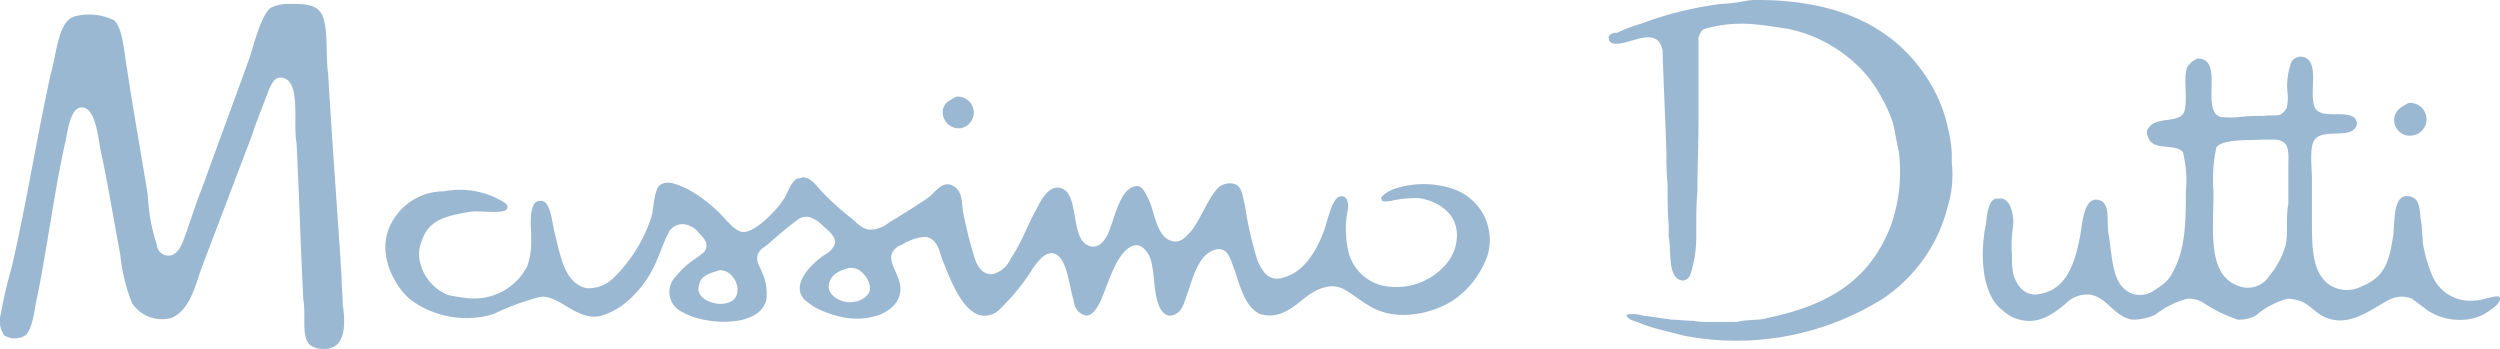<svg xmlns="http://www.w3.org/2000/svg" width="175.713" height="24.526" viewBox="0 0 175.713 24.526"><defs><style>.a{fill:#9bb8d3;}</style></defs><path class="a" d="M66.316,7.635A1.131,1.131,0,0,0,67.5,9.019,1.118,1.118,0,0,0,67.226,6.8c-.475.277-.752.356-.91.831m102.021.514a1.1,1.1,0,0,0,1.187,1.385,1.151,1.151,0,0,0-.2-2.294c-.514.277-.791.4-.989.91M155.6,13.489a10.923,10.923,0,0,1,.2-3.125c.475-.633,2.374-.475,3.323-.554h.633c1.266,0,1.108.831,1.108,1.938V14.32c-.2,1.029,0,2.017-.2,2.927a5.62,5.62,0,0,1-1.108,2.1,1.794,1.794,0,0,1-1.938.831c-2.492-.633-2.017-3.758-2.017-6.685M139.617,15.7c-.475,2.294-.277,5.063,1.187,6.132a2.681,2.681,0,0,0,.91.554c1.543.554,2.65-.356,3.481-1.029a2.087,2.087,0,0,1,1.82-.633c1.187.277,1.543,1.464,2.848,1.741a3.671,3.671,0,0,0,1.661-.356,6.145,6.145,0,0,1,2.215-1.108,1.861,1.861,0,0,1,1.266.356,10.275,10.275,0,0,0,2.294,1.108,2.5,2.5,0,0,0,1.266-.277,5.723,5.723,0,0,1,2.215-1.187,2.5,2.5,0,0,1,1.187.277c.633.356,1.108,1.029,2.017,1.187,1.543.356,3.125-1.029,4.114-1.464a1.879,1.879,0,0,1,1.464,0c.356.277.752.554,1.108.831a4.134,4.134,0,0,0,3.125.554,3.12,3.12,0,0,0,.91-.356c.277-.2,1.108-.633,1.029-1.108a.077.077,0,0,0-.079-.079c-.356-.079-1.187.277-1.661.277a2.9,2.9,0,0,1-3.046-1.82,10.507,10.507,0,0,1-.633-2.215c0-.475-.079-.831-.079-1.266-.2-.91,0-1.82-.831-2.017-1.266-.277-1.029,1.938-1.187,2.848-.277,1.82-.633,2.848-2.215,3.481a2.219,2.219,0,0,1-2.374-.2c-1.108-.91-1.108-2.571-1.108-4.589V12.58c0-.752-.2-2.294.2-2.769.475-.633,1.741-.277,2.492-.554a.7.7,0,0,0,.475-.633c-.2-1.029-2.1-.277-2.769-.831-.831-.633.277-3.323-.91-3.758a.771.771,0,0,0-.91.277,4.849,4.849,0,0,0-.277,2.373,3.25,3.25,0,0,1-.079.91,1.1,1.1,0,0,1-.475.475c-.277.079-.633,0-1.108.079a14.005,14.005,0,0,0-1.82.079,5.949,5.949,0,0,1-1.187,0c-1.543-.356.277-4.114-1.661-4.114a1.485,1.485,0,0,0-.752.633c-.277.831.079,2.294-.2,3.125-.356.831-1.938.277-2.492,1.108a.489.489,0,0,0-.079.554c.277,1.187,2.017.475,2.492,1.187a8.506,8.506,0,0,1,.2,2.769c0,2.374-.079,4.114-.91,5.617a2.322,2.322,0,0,1-.752.91,7.561,7.561,0,0,1-.831.554,1.757,1.757,0,0,1-1.266.079c-1.464-.554-1.385-2.492-1.661-4.114-.2-.91.2-2.294-.752-2.492-1.029-.2-1.108,1.741-1.266,2.571-.356,1.82-.91,3.679-2.769,4.035-1.108.277-1.741-.633-1.938-1.464a6.4,6.4,0,0,1-.079-1.266,8.623,8.623,0,0,1,.079-2.017c.079-.831-.2-2.1-1.029-1.938-.673-.119-.791.989-.87,1.741m-26.5-12.936c.079.475.831.277,1.187.2,1.029-.277,2.294-.831,2.571.554.079,2.373.2,4.866.277,7.239a20.728,20.728,0,0,0,.079,2.215c0,.91,0,1.938.079,2.848v.791c.2,1.029-.079,2.65.752,3.046.475.2.752-.2.831-.554a8.555,8.555,0,0,0,.356-2.374v-.752c0-.831,0-1.661.079-2.492,0-1.661.079-3.4.079-5.063V2.65c.079-.277.2-.554.475-.633a9.53,9.53,0,0,1,3.758-.277c.752.079,1.385.2,2.017.277a10.009,10.009,0,0,1,5.617,3.323,11.389,11.389,0,0,1,1.741,3.125c.2.633.277,1.385.475,2.215a11.353,11.353,0,0,1-.554,5.143c-1.464,3.837-4.312,5.617-8.7,6.527-.633.2-1.385.079-2.1.277h-1.938a5.988,5.988,0,0,1-1.187-.079c-.475,0-1.029-.079-1.464-.079-.633-.079-1.266-.2-2.017-.277a2.426,2.426,0,0,0-1.187-.079v.079c.2.356.633.356,1.029.554.91.356,1.938.554,2.927.831a19.406,19.406,0,0,0,14.043-2.571,10.983,10.983,0,0,0,4.589-6.527,7.637,7.637,0,0,0,.277-3.046V10.8a8.757,8.757,0,0,0-.277-1.82,9.99,9.99,0,0,0-1.187-3.046C133.486,2.1,129.53,0,123.557,0a3.858,3.858,0,0,0-.91.079,11.893,11.893,0,0,1-1.661.2,24.846,24.846,0,0,0-5.617,1.385,10.336,10.336,0,0,0-1.661.633c-.435,0-.712.2-.593.475m-62.5,16.219c1.187,0,1.82,1.938.554,2.294-.831.277-2.294-.277-2.017-1.187.079-.752.831-.91,1.464-1.108m9.1-.158a1.346,1.346,0,0,1,.554.079c.475.2,1.108,1.029.831,1.661a1.344,1.344,0,0,1-1.029.633c-.831.2-2.1-.475-1.741-1.385.2-.633.831-.831,1.385-.989M27.39,15.982c-.831,1.938.356,4.114,1.464,5.063a6.612,6.612,0,0,0,5.855,1.029,18.315,18.315,0,0,1,3.2-1.187,1.433,1.433,0,0,1,.831.079c1.108.356,2.215,1.661,3.679,1.187a5.407,5.407,0,0,0,1.266-.633,7.485,7.485,0,0,0,2.374-2.927c.356-.752.633-1.661,1.029-2.374a1.124,1.124,0,0,1,1.385-.356,1.286,1.286,0,0,1,.633.475,2.955,2.955,0,0,1,.475.554.708.708,0,0,1-.079.831,6.183,6.183,0,0,1-.752.554,6.353,6.353,0,0,0-1.187,1.108,1.555,1.555,0,0,0,.475,2.571c1.543.91,5.419,1.108,5.855-.91a3.7,3.7,0,0,0-.356-2.017c-.079-.277-.356-.554-.277-1.029s.554-.633.831-.91c.633-.554,1.266-1.108,2.017-1.661a.952.952,0,0,1,1.029-.079,2.066,2.066,0,0,1,.752.554c.277.2.91.752.831,1.187a1.318,1.318,0,0,1-.633.752c-.752.475-2.571,2.017-1.543,3.2a6.183,6.183,0,0,0,.752.554,7.6,7.6,0,0,0,1.661.633c1.82.475,3.956-.079,4.312-1.543.356-1.385-1.464-2.492-.079-3.4.277-.079.475-.277.752-.356a2.627,2.627,0,0,1,1.187-.277c.91.2.91,1.187,1.266,1.938.475,1.187,1.266,3.2,2.492,3.56a1.5,1.5,0,0,0,1.464-.475,15.063,15.063,0,0,0,2.294-2.848c.277-.356.752-1.108,1.385-1.029,1.029.2,1.108,2.294,1.464,3.323a1.12,1.12,0,0,0,.752,1.029c.554.2,1.029-.752,1.187-1.108.475-1.108,1.108-3.4,2.215-3.758.475-.2.831.2,1.029.475.554.831.356,2.492.752,3.56.079.356.475,1.029,1.029.831.752-.2.831-1.108,1.108-1.741.356-1.108.752-2.492,1.82-2.848.831-.277,1.108.554,1.266,1.029.475,1.187.752,2.927,1.938,3.481a2.349,2.349,0,0,0,1.82-.2c1.108-.554,1.661-1.543,3.046-1.741a1.786,1.786,0,0,1,1.029.2c.633.356,1.187.831,1.82,1.187,1.82,1.108,4.312.554,5.776-.356a6.348,6.348,0,0,0,2.492-3.2,3.782,3.782,0,0,0-2.373-4.668,6.467,6.467,0,0,0-4.233,0c-.2.079-1.029.475-.831.752.079.2.475.079.633.079a7.747,7.747,0,0,1,2.017-.2c1.661.277,3.125,1.464,2.492,3.56a3.351,3.351,0,0,1-.475.91,4.6,4.6,0,0,1-4.668,1.661,3.242,3.242,0,0,1-2.294-2.215,6.923,6.923,0,0,1-.079-3.125c.079-.475-.079-1.029-.554-.91-.554.079-.91,1.82-1.108,2.373-.554,1.464-1.464,3.125-3.2,3.4-.831.079-1.187-.633-1.464-1.187a25.074,25.074,0,0,1-.91-3.956c-.2-.752-.2-1.464-.91-1.543a1.245,1.245,0,0,0-1.187.554c-.633.831-1.029,1.938-1.661,2.769-.277.277-.633.831-1.266.752-1.108-.2-1.266-1.741-1.661-2.769-.2-.356-.475-1.266-1.029-1.108-1.108.2-1.464,2.373-1.938,3.4-.2.356-.633,1.108-1.385.752-1.266-.554-.554-3.679-1.938-4.035-.831-.2-1.385.91-1.661,1.464-.633,1.108-1.108,2.492-1.82,3.481A1.872,1.872,0,0,1,69.8,19.265c-.752.079-1.108-.633-1.266-1.108a31.332,31.332,0,0,1-.831-3.323c-.079-.752-.079-1.385-.633-1.741-.752-.475-1.266.356-1.741.752-.91.633-1.82,1.187-2.848,1.82a2.081,2.081,0,0,1-1.385.475c-.554-.079-.91-.554-1.266-.831a17.824,17.824,0,0,1-2.017-1.82c-.356-.356-.752-1.029-1.385-1.029a.588.588,0,0,1-.356.079c-.475.277-.633.91-.91,1.385-.475.752-1.82,2.215-2.769,2.374-.554.079-1.029-.554-1.266-.752a9.972,9.972,0,0,0-2.848-2.294c-.475-.2-1.266-.633-1.82-.277-.475.277-.475,1.661-.633,2.215a10.449,10.449,0,0,1-2.65,4.312,2.477,2.477,0,0,1-1.938.752c-1.543-.356-1.82-2.294-2.215-3.837-.2-.752-.277-2.215-.91-2.294-.554-.079-.633.356-.752.831a9.026,9.026,0,0,0,0,1.464v.831a5.348,5.348,0,0,1-.277,1.464,4.2,4.2,0,0,1-4.391,2.215,8.216,8.216,0,0,1-1.187-.2,3.272,3.272,0,0,1-2.017-2.65,2.282,2.282,0,0,1,.2-1.187c.475-1.464,1.741-1.741,3.481-2.017.554-.079,2.294.2,2.492-.2.2-.356-.554-.633-.752-.752a5.891,5.891,0,0,0-3.679-.475,4.166,4.166,0,0,0-3.837,2.532M.056,22.192a1.706,1.706,0,0,0,.277,1.385,1.393,1.393,0,0,0,1.464,0c.554-.475.633-1.82.831-2.65.633-3.046,1.266-7.714,1.938-10.72.2-.752.356-2.769,1.266-2.65,1.029.079,1.108,2.571,1.385,3.56.475,2.294.831,4.51,1.266,6.8a12.254,12.254,0,0,0,.831,3.4,2.526,2.526,0,0,0,2.769,1.029c1.266-.554,1.661-2.215,2.1-3.481l3.56-9.375c.356-1.108.831-2.215,1.187-3.2.2-.356.356-.91.91-.831,1.385.2.752,3.2,1.029,4.589.2,4.035.277,7.081.475,11,.277,1.661-.475,3.481,1.464,3.481a.857.857,0,0,0,.475-.079c1.029-.277,1.029-1.82.831-3.046,0-.633-.079-1.187-.079-1.82,0-.475-.079-.91-.079-1.385-.316-4.707-.593-8.386-.87-13.054-.2-1.266.079-3.481-.554-4.312C22.169.356,21.5.277,20.705.277h-.554a2.665,2.665,0,0,0-1.108.277c-.633.475-1.187,2.571-1.464,3.481-1.108,3.046-2.215,6.052-3.323,9.1-.475,1.187-.831,2.374-1.266,3.56-.2.554-.475,1.187-1.029,1.266a.819.819,0,0,1-.91-.752,12.88,12.88,0,0,1-.633-3.481c-.475-2.927-1.029-5.973-1.464-8.9-.2-1.029-.277-2.848-.91-3.4a3.983,3.983,0,0,0-2.769-.277C4.091,1.5,4.011,3.8,3.616,5.1,2.706,9.138,1.8,14.755.847,18.79a34.346,34.346,0,0,0-.791,3.4" transform="translate(-0.026)"/></svg>